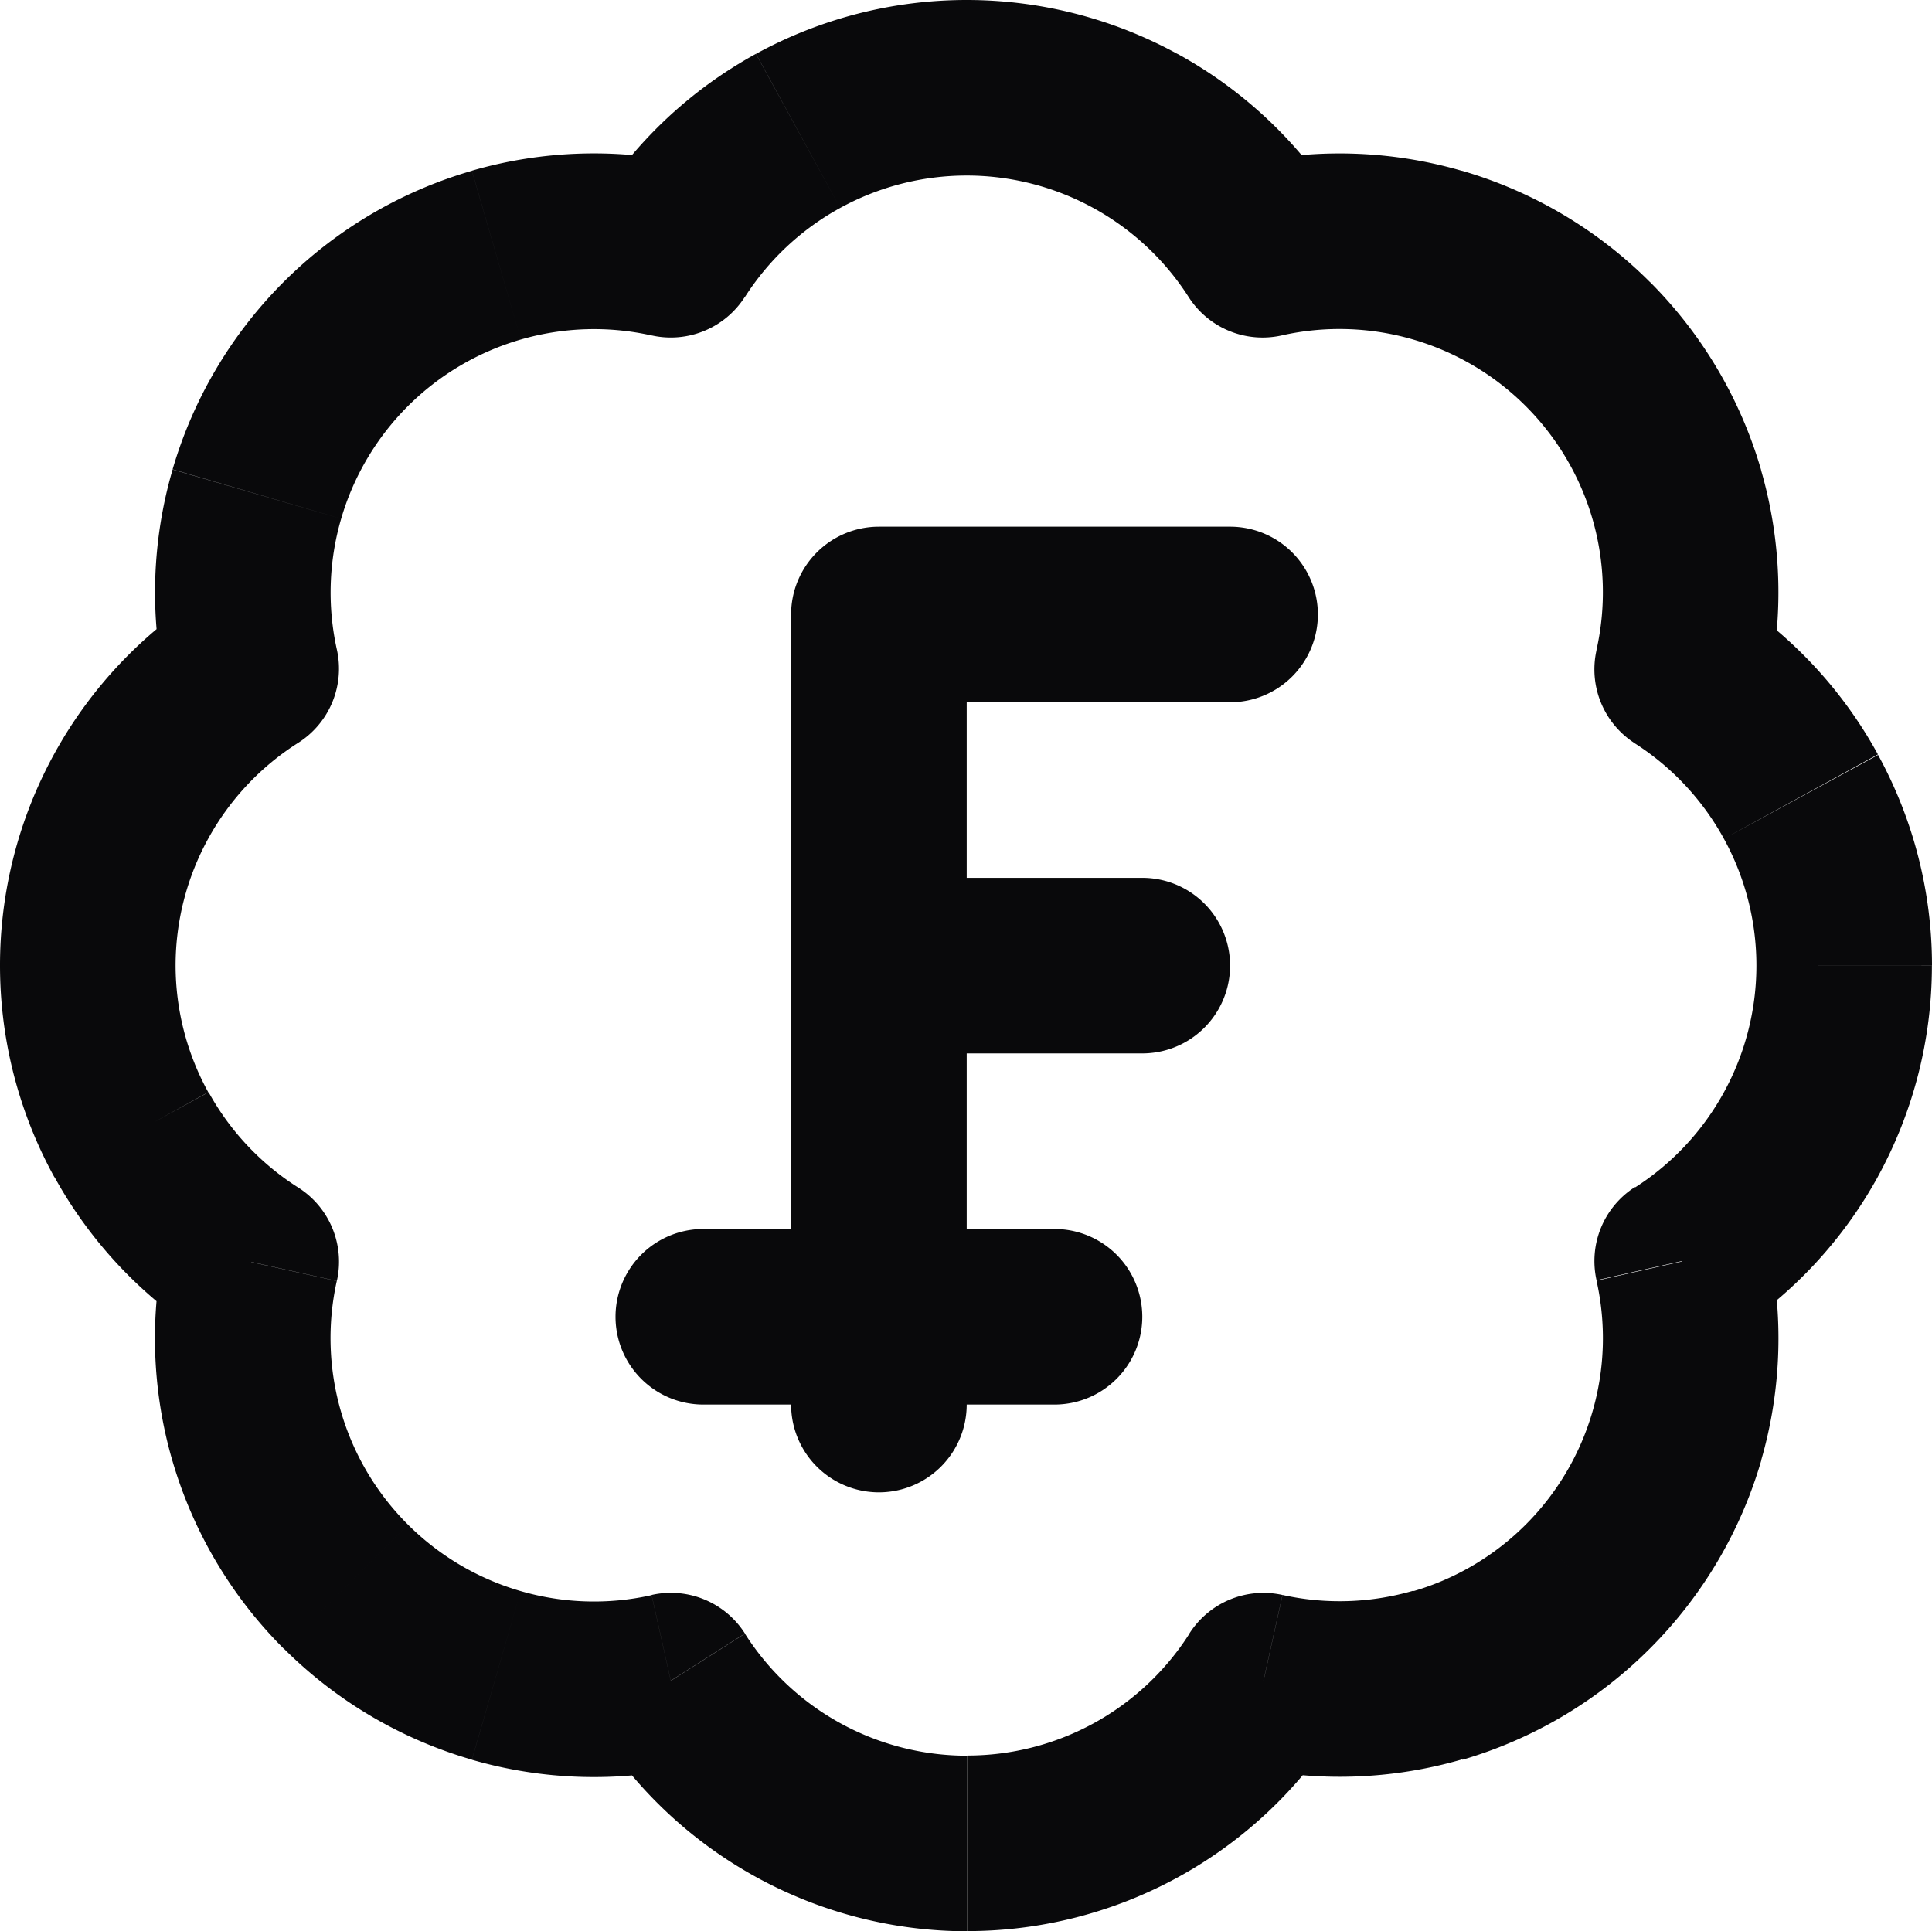 <svg id="badge-swiss-franc" xmlns="http://www.w3.org/2000/svg" width="22.006" height="21.998" viewBox="0 0 22.006 21.998">
  <path id="Vector" d="M2.861,7.615,3.4,8.46A1,1,0,0,0,3.837,7.4Zm4.78-4.77-.219.976a1,1,0,0,0,1.061-.437ZM11.011,1V1Zm3.37,1.845-.842.539a1,1,0,0,0,1.062.437Zm4.78,4.78-.976-.219a1,1,0,0,0,.437,1.062Zm0,6.74-.539-.842a1,1,0,0,0-.437,1.061Zm-4.77,4.78.217-.976a1,1,0,0,0-1.061.44Zm-6.75,0,.844-.537a1,1,0,0,0-1.063-.439Zm-4.78-4.77.976.217A1,1,0,0,0,3.4,13.53ZM1,11H1Zm8.011,5a1,1,0,1,0,2,0Zm1-9V6a1,1,0,0,0-1,1Zm4,1a1,1,0,0,0,0-2Zm-4,2a1,1,0,1,0,0,2Zm3,2a1,1,0,1,0,0-2Zm-5,2a1,1,0,0,0,0,2Zm4,2a1,1,0,0,0,0-2ZM3.837,7.4a3,3,0,0,1,.049-1.491l-1.92-.56a5,5,0,0,0-.081,2.485Zm.049-1.491a3,3,0,0,1,.761-1.283L3.234,3.209A5,5,0,0,0,1.966,5.347Zm.761-1.283a3,3,0,0,1,1.285-.758L5.375,1.946A5,5,0,0,0,3.234,3.209Zm1.285-.758a3,3,0,0,1,1.491-.046L7.86,1.869a5,5,0,0,0-2.485.076Zm2.552-.483A3,3,0,0,1,9.57,2.369L8.61.614A5,5,0,0,0,6.8,2.307ZM9.57,2.369A3,3,0,0,1,11.011,2V0a5,5,0,0,0-2.4.614ZM11.011,2a3,3,0,0,1,1.441.369l.96-1.754A5,5,0,0,0,11.011,0Zm1.441.369a3,3,0,0,1,1.087,1.015l1.685-1.077A5,5,0,0,0,13.412.614ZM14.6,3.821a3,3,0,0,1,1.493.046l.557-1.921a5,5,0,0,0-2.489-.076Zm1.493.046a3,3,0,0,1,1.286.76l1.414-1.414A5,5,0,0,0,16.65,1.945Zm1.286.76a3,3,0,0,1,.76,1.286l1.921-.557a5,5,0,0,0-1.267-2.144Zm.76,1.286a3,3,0,0,1,.045,1.493l1.951.439a5,5,0,0,0-.076-2.489Zm.482,2.555a3,3,0,0,1,1.015,1.087l1.754-.961A5,5,0,0,0,19.7,6.783Zm1.015,1.087A3,3,0,0,1,20.006,11h2a5,5,0,0,0-.614-2.4ZM20.006,11a3,3,0,0,1-.369,1.441l1.754.96a5,5,0,0,0,.614-2.4Zm-.369,1.441a3,3,0,0,1-1.015,1.087L19.7,15.208A5,5,0,0,0,21.392,13.4Zm-1.452,2.148a3,3,0,0,1-.046,1.491l1.921.556a5,5,0,0,0,.076-2.485Zm-.046,1.491a3,3,0,0,1-.758,1.285L18.8,18.772a5,5,0,0,0,1.263-2.141Zm-.758,1.285a3,3,0,0,1-1.283.761l.56,1.92A5,5,0,0,0,18.8,18.772ZM16.1,18.12a3,3,0,0,1-1.491.049l-.434,1.952a5,5,0,0,0,2.485-.081Zm-2.551.488a3,3,0,0,1-1.087,1.02l.962,1.753a5,5,0,0,0,1.812-1.7Zm-1.087,1.02a3,3,0,0,1-1.444.37v2a5,5,0,0,0,2.406-.617ZM11.016,20a3,3,0,0,1-1.444-.37L8.61,21.381A5,5,0,0,0,11.016,22Zm-1.444-.37a3,3,0,0,1-1.087-1.02L6.8,19.682a5,5,0,0,0,1.812,1.7Zm-2.15-1.459a3,3,0,0,1-1.491-.046l-.556,1.921a5,5,0,0,0,2.485.076Zm-1.491-.046a3,3,0,0,1-1.285-.758L3.234,18.781a5,5,0,0,0,2.141,1.264Zm-1.285-.758a3,3,0,0,1-.761-1.283l-1.92.56a5,5,0,0,0,1.268,2.138Zm-.761-1.283a3,3,0,0,1-.049-1.491l-1.952-.433a5,5,0,0,0,.081,2.485ZM3.4,13.53a3,3,0,0,1-1.024-1.088L.62,13.407A5,5,0,0,0,2.326,15.22ZM2.372,12.442A3,3,0,0,1,2,11H0a5,5,0,0,0,.62,2.411ZM2,11a3,3,0,0,1,.372-1.447L.62,8.584A5,5,0,0,0,0,11Zm.372-1.447A3,3,0,0,1,3.4,8.46L2.326,6.77A5,5,0,0,0,.62,8.584ZM11.011,16V7h-2v9Zm-1-8h4V6h-4Zm0,4h3V10h-3Zm-2,4h4V14h-4Z" fill="#09090b"/>
</svg>
